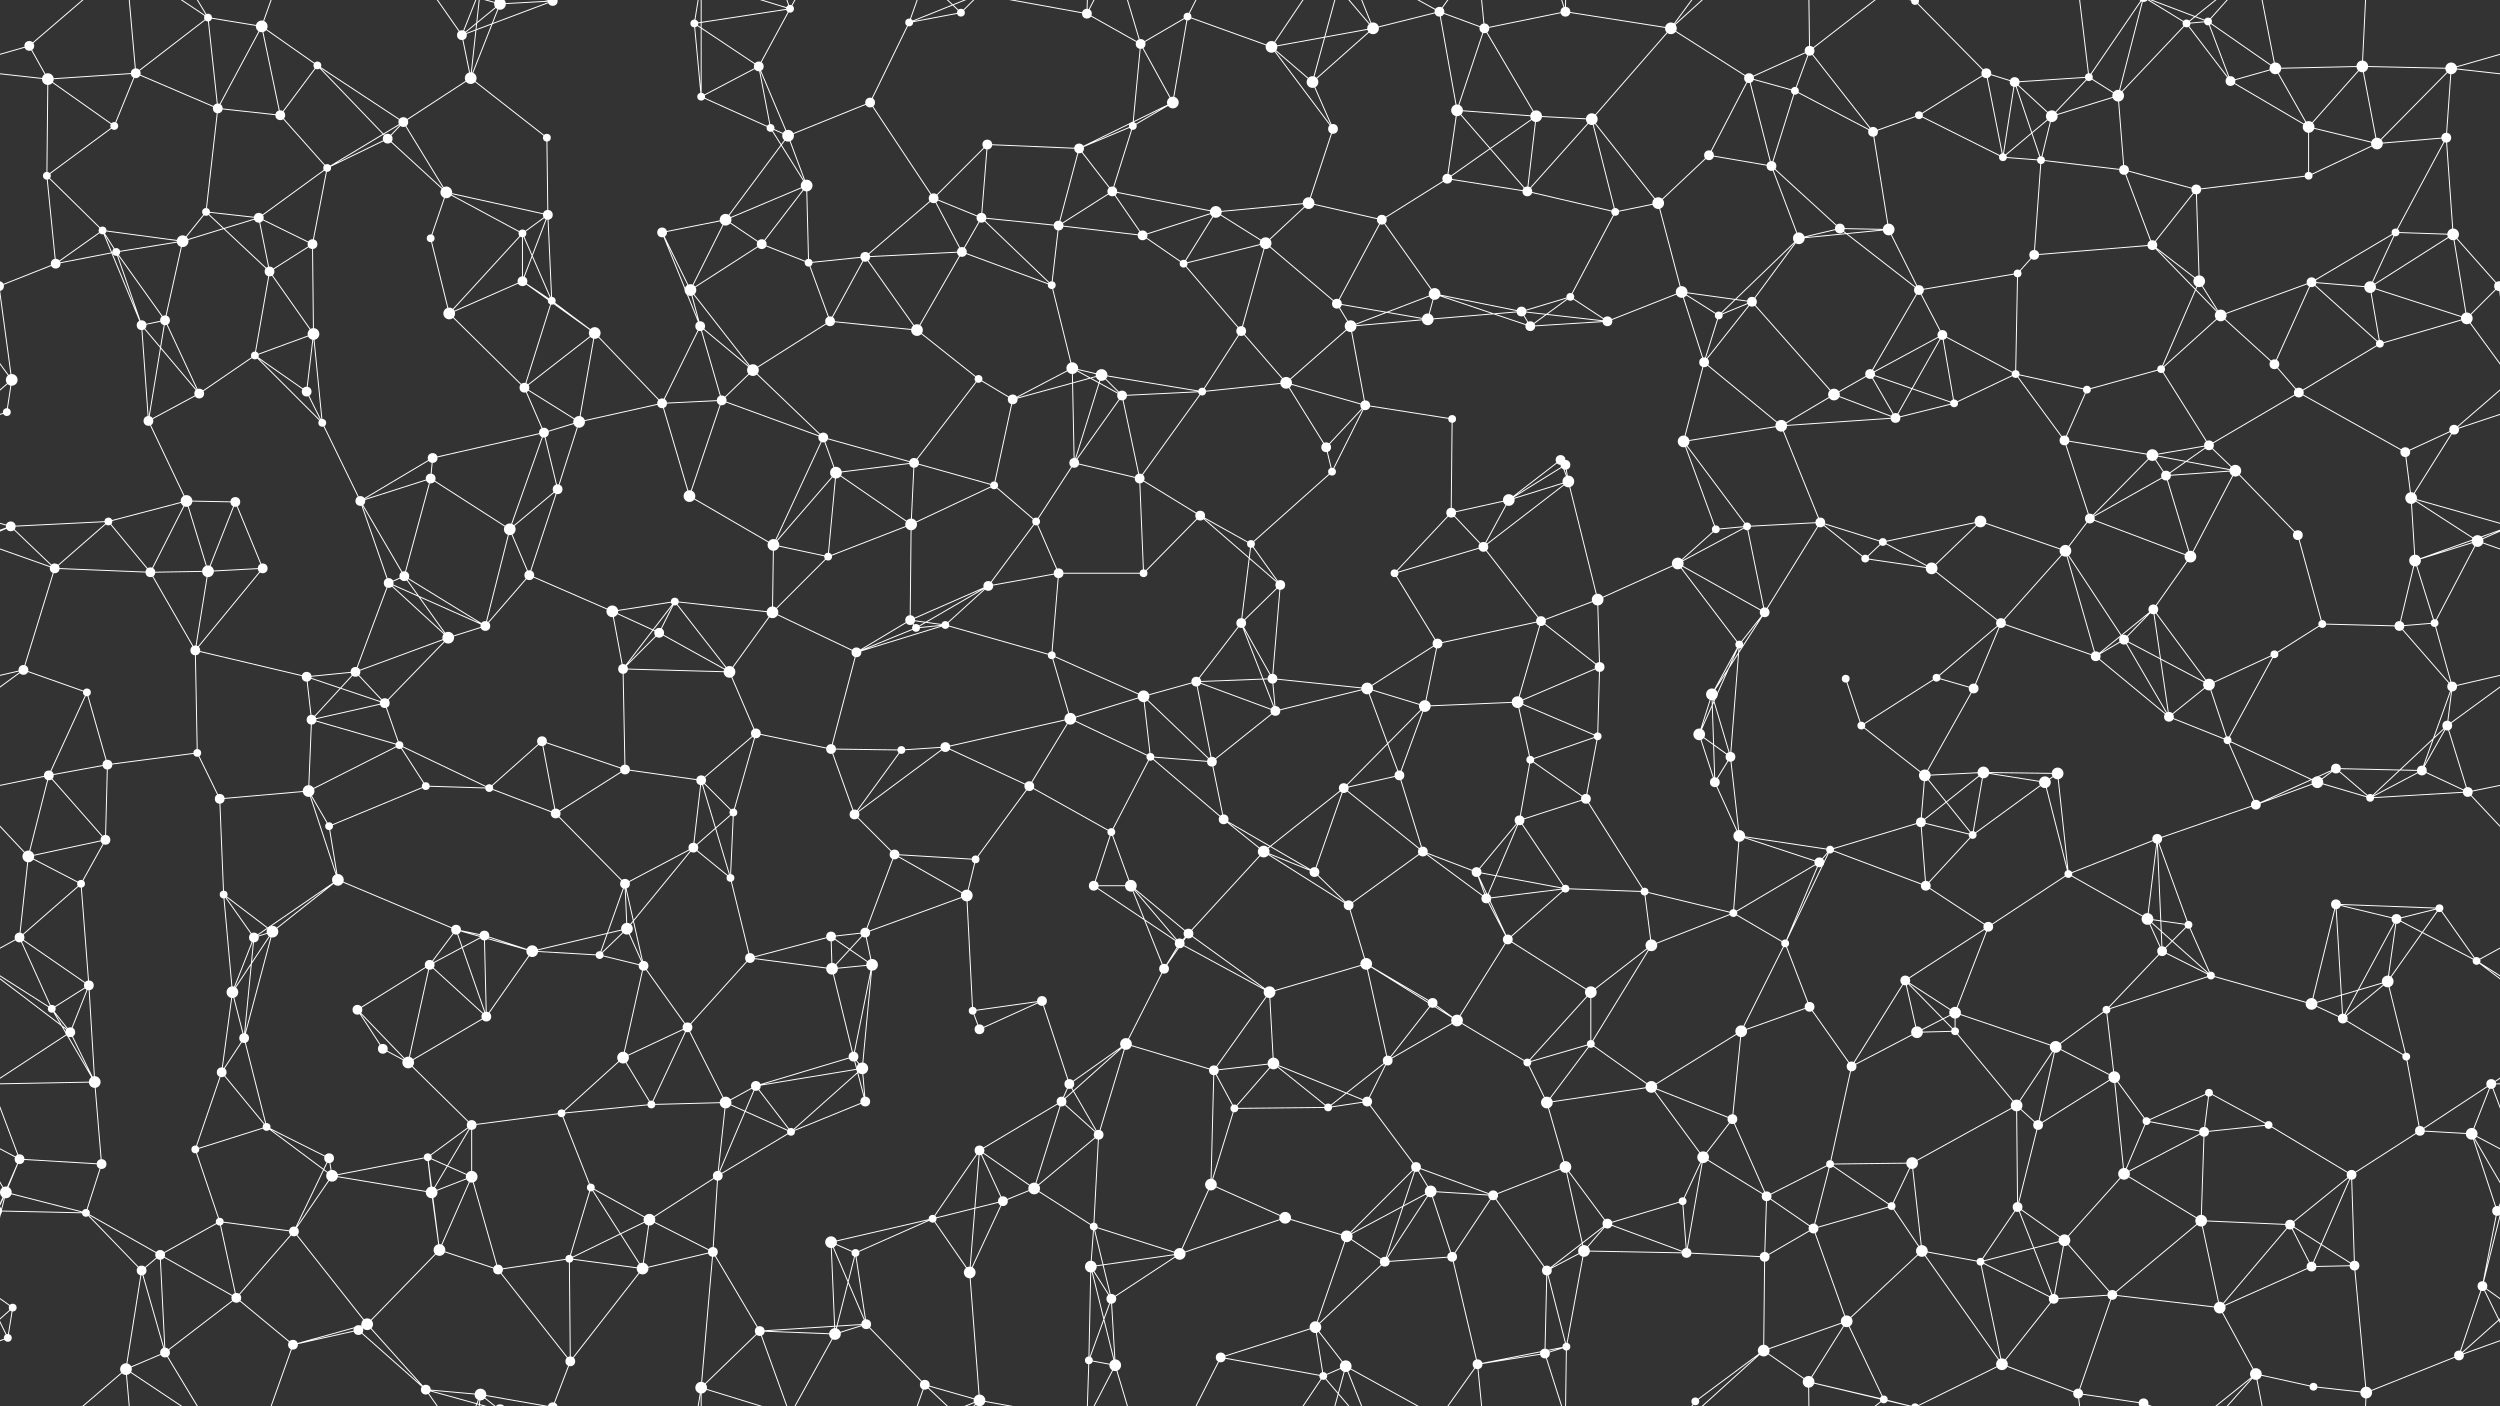 <svg xmlns="http://www.w3.org/2000/svg" width="2560" height="1440" fill="#fff"><rect width="100%" height="100%" fill="#333333" stroke="none"/><circle cx="30" cy="47" r="5"/><circle cx="139" cy="75" r="5"/><circle cx="213" cy="18" r="4"/><circle cx="268" cy="27" r="6"/><circle cx="325" cy="67" r="4"/><circle cx="473" cy="36" r="5"/><circle cx="512" cy="4" r="6"/><circle cx="512" cy="1444" r="6"/><circle cx="566" cy="1" r="5"/><circle cx="566" cy="1441" r="5"/><circle cx="711" cy="24" r="4"/><circle cx="777" cy="68" r="5"/><circle cx="809" cy="9" r="4"/><circle cx="931" cy="23" r="4"/><circle cx="984" cy="13" r="4"/><circle cx="1113" cy="14" r="5"/><circle cx="1168" cy="45" r="5"/><circle cx="1216" cy="17" r="4"/><circle cx="1302" cy="48" r="6"/><circle cx="1406" cy="29" r="6"/><circle cx="1474" cy="12" r="5"/><circle cx="1520" cy="29" r="5"/><circle cx="1603" cy="12" r="5"/><circle cx="1711" cy="29" r="6"/><circle cx="1791" cy="80" r="5"/><circle cx="1853" cy="52" r="5"/><circle cx="1961" cy="1" r="4"/><circle cx="1961" cy="1441" r="4"/><circle cx="2034" cy="75" r="5"/><circle cx="2139" cy="79" r="4"/><circle cx="2239" cy="24" r="4"/><circle cx="2261" cy="22" r="4"/><circle cx="2330" cy="70" r="6"/><circle cx="2419" cy="68" r="6"/><circle cx="2510" cy="70" r="6"/><circle cx="49" cy="81" r="6"/><circle cx="117" cy="129" r="4"/><circle cx="223" cy="111" r="5"/><circle cx="287" cy="118" r="5"/><circle cx="397" cy="142" r="5"/><circle cx="413" cy="125" r="5"/><circle cx="482" cy="80" r="6"/><circle cx="560" cy="141" r="4"/><circle cx="718" cy="99" r="4"/><circle cx="789" cy="131" r="4"/><circle cx="807" cy="139" r="6"/><circle cx="891" cy="105" r="5"/><circle cx="1011" cy="148" r="5"/><circle cx="1105" cy="152" r="5"/><circle cx="1160" cy="129" r="4"/><circle cx="1201" cy="105" r="6"/><circle cx="1344" cy="84" r="6"/><circle cx="1365" cy="132" r="5"/><circle cx="1492" cy="113" r="6"/><circle cx="1573" cy="119" r="6"/><circle cx="1630" cy="122" r="6"/><circle cx="1750" cy="159" r="5"/><circle cx="1838" cy="93" r="4"/><circle cx="1918" cy="135" r="5"/><circle cx="1965" cy="118" r="4"/><circle cx="2063" cy="84" r="5"/><circle cx="2101" cy="119" r="6"/><circle cx="2169" cy="98" r="6"/><circle cx="2284" cy="83" r="5"/><circle cx="2364" cy="130" r="6"/><circle cx="2434" cy="147" r="6"/><circle cx="2505" cy="141" r="5"/><circle cx="48" cy="180" r="4"/><circle cx="105" cy="236" r="4"/><circle cx="211" cy="217" r="4"/><circle cx="265" cy="223" r="5"/><circle cx="335" cy="172" r="4"/><circle cx="457" cy="197" r="6"/><circle cx="535" cy="239" r="4"/><circle cx="561" cy="220" r="5"/><circle cx="678" cy="238" r="5"/><circle cx="743" cy="225" r="6"/><circle cx="826" cy="190" r="6"/><circle cx="956" cy="203" r="5"/><circle cx="1005" cy="223" r="5"/><circle cx="1084" cy="231" r="5"/><circle cx="1139" cy="196" r="5"/><circle cx="1245" cy="217" r="6"/><circle cx="1340" cy="208" r="6"/><circle cx="1415" cy="225" r="5"/><circle cx="1482" cy="183" r="5"/><circle cx="1564" cy="196" r="5"/><circle cx="1654" cy="217" r="4"/><circle cx="1698" cy="208" r="6"/><circle cx="1814" cy="170" r="5"/><circle cx="1884" cy="234" r="5"/><circle cx="1934" cy="235" r="6"/><circle cx="2051" cy="161" r="4"/><circle cx="2090" cy="164" r="4"/><circle cx="2175" cy="174" r="5"/><circle cx="2249" cy="194" r="5"/><circle cx="2364" cy="180" r="4"/><circle cx="2453" cy="238" r="4"/><circle cx="2512" cy="240" r="6"/><circle cx="57" cy="270" r="5"/><circle cx="119" cy="258" r="4"/><circle cx="187" cy="247" r="6"/><circle cx="276" cy="278" r="5"/><circle cx="320" cy="250" r="5"/><circle cx="441" cy="244" r="4"/><circle cx="535" cy="288" r="5"/><circle cx="565" cy="308" r="4"/><circle cx="707" cy="297" r="6"/><circle cx="780" cy="250" r="5"/><circle cx="828" cy="269" r="4"/><circle cx="886" cy="263" r="5"/><circle cx="985" cy="258" r="5"/><circle cx="1077" cy="292" r="4"/><circle cx="1170" cy="241" r="5"/><circle cx="1212" cy="270" r="4"/><circle cx="1296" cy="249" r="6"/><circle cx="1369" cy="311" r="5"/><circle cx="1469" cy="301" r="6"/><circle cx="1558" cy="319" r="5"/><circle cx="1608" cy="304" r="4"/><circle cx="1722" cy="299" r="6"/><circle cx="1794" cy="309" r="5"/><circle cx="1842" cy="244" r="6"/><circle cx="1965" cy="297" r="5"/><circle cx="2066" cy="280" r="4"/><circle cx="2083" cy="261" r="5"/><circle cx="2204" cy="251" r="5"/><circle cx="2252" cy="288" r="6"/><circle cx="2367" cy="289" r="5"/><circle cx="2427" cy="294" r="6"/><circle cx="2559" cy="293" r="5"/><circle cx="-1" cy="293" r="5"/><circle cx="12" cy="389" r="6"/><circle cx="145" cy="333" r="5"/><circle cx="169" cy="328" r="5"/><circle cx="261" cy="364" r="4"/><circle cx="321" cy="342" r="6"/><circle cx="460" cy="321" r="6"/><circle cx="537" cy="397" r="5"/><circle cx="609" cy="341" r="6"/><circle cx="717" cy="334" r="5"/><circle cx="771" cy="379" r="6"/><circle cx="850" cy="329" r="5"/><circle cx="939" cy="338" r="6"/><circle cx="1002" cy="388" r="4"/><circle cx="1098" cy="377" r="6"/><circle cx="1128" cy="384" r="6"/><circle cx="1271" cy="339" r="5"/><circle cx="1317" cy="392" r="6"/><circle cx="1383" cy="334" r="6"/><circle cx="1462" cy="327" r="6"/><circle cx="1567" cy="334" r="5"/><circle cx="1646" cy="329" r="5"/><circle cx="1745" cy="371" r="5"/><circle cx="1760" cy="323" r="4"/><circle cx="1915" cy="383" r="5"/><circle cx="1989" cy="343" r="5"/><circle cx="2064" cy="383" r="4"/><circle cx="2137" cy="399" r="4"/><circle cx="2213" cy="378" r="4"/><circle cx="2274" cy="323" r="6"/><circle cx="2329" cy="373" r="5"/><circle cx="2437" cy="352" r="4"/><circle cx="2526" cy="326" r="6"/><circle cx="7" cy="422" r="4"/><circle cx="152" cy="431" r="5"/><circle cx="204" cy="403" r="5"/><circle cx="314" cy="401" r="5"/><circle cx="330" cy="433" r="4"/><circle cx="443" cy="469" r="5"/><circle cx="557" cy="443" r="5"/><circle cx="593" cy="432" r="6"/><circle cx="678" cy="413" r="5"/><circle cx="739" cy="410" r="5"/><circle cx="843" cy="448" r="5"/><circle cx="936" cy="474" r="5"/><circle cx="1037" cy="409" r="5"/><circle cx="1100" cy="474" r="5"/><circle cx="1149" cy="405" r="5"/><circle cx="1231" cy="401" r="4"/><circle cx="1358" cy="458" r="5"/><circle cx="1398" cy="415" r="5"/><circle cx="1487" cy="429" r="4"/><circle cx="1598" cy="471" r="5"/><circle cx="1603" cy="476" r="5"/><circle cx="1724" cy="452" r="6"/><circle cx="1824" cy="436" r="6"/><circle cx="1878" cy="404" r="6"/><circle cx="1941" cy="428" r="5"/><circle cx="2001" cy="413" r="4"/><circle cx="2114" cy="451" r="5"/><circle cx="2204" cy="466" r="6"/><circle cx="2262" cy="456" r="5"/><circle cx="2354" cy="402" r="5"/><circle cx="2463" cy="463" r="5"/><circle cx="2513" cy="440" r="5"/><circle cx="11" cy="539" r="5"/><circle cx="111" cy="534" r="4"/><circle cx="191" cy="513" r="6"/><circle cx="241" cy="514" r="5"/><circle cx="369" cy="513" r="5"/><circle cx="441" cy="490" r="5"/><circle cx="522" cy="542" r="6"/><circle cx="571" cy="501" r="5"/><circle cx="706" cy="508" r="6"/><circle cx="792" cy="558" r="6"/><circle cx="856" cy="484" r="6"/><circle cx="933" cy="537" r="6"/><circle cx="1018" cy="497" r="4"/><circle cx="1061" cy="534" r="4"/><circle cx="1167" cy="490" r="5"/><circle cx="1229" cy="528" r="5"/><circle cx="1281" cy="557" r="4"/><circle cx="1364" cy="483" r="4"/><circle cx="1486" cy="525" r="5"/><circle cx="1545" cy="512" r="6"/><circle cx="1606" cy="493" r="6"/><circle cx="1757" cy="542" r="4"/><circle cx="1789" cy="539" r="4"/><circle cx="1864" cy="535" r="5"/><circle cx="1928" cy="555" r="4"/><circle cx="2028" cy="534" r="6"/><circle cx="2140" cy="531" r="5"/><circle cx="2218" cy="487" r="5"/><circle cx="2289" cy="482" r="6"/><circle cx="2353" cy="548" r="5"/><circle cx="2469" cy="510" r="6"/><circle cx="2537" cy="554" r="6"/><circle cx="56" cy="582" r="5"/><circle cx="154" cy="586" r="5"/><circle cx="213" cy="585" r="6"/><circle cx="269" cy="582" r="5"/><circle cx="398" cy="597" r="5"/><circle cx="414" cy="590" r="5"/><circle cx="542" cy="589" r="5"/><circle cx="627" cy="626" r="6"/><circle cx="691" cy="616" r="4"/><circle cx="791" cy="627" r="6"/><circle cx="848" cy="570" r="4"/><circle cx="932" cy="635" r="5"/><circle cx="1012" cy="600" r="5"/><circle cx="1084" cy="587" r="5"/><circle cx="1171" cy="587" r="4"/><circle cx="1271" cy="638" r="5"/><circle cx="1311" cy="599" r="5"/><circle cx="1428" cy="587" r="4"/><circle cx="1519" cy="560" r="5"/><circle cx="1578" cy="636" r="5"/><circle cx="1636" cy="614" r="6"/><circle cx="1718" cy="577" r="6"/><circle cx="1807" cy="627" r="5"/><circle cx="1910" cy="572" r="4"/><circle cx="1978" cy="582" r="6"/><circle cx="2049" cy="638" r="5"/><circle cx="2115" cy="564" r="6"/><circle cx="2205" cy="624" r="5"/><circle cx="2243" cy="570" r="6"/><circle cx="2378" cy="639" r="4"/><circle cx="2473" cy="574" r="6"/><circle cx="2493" cy="638" r="4"/><circle cx="24" cy="686" r="5"/><circle cx="89" cy="709" r="4"/><circle cx="200" cy="666" r="5"/><circle cx="314" cy="693" r="5"/><circle cx="364" cy="688" r="5"/><circle cx="459" cy="653" r="6"/><circle cx="497" cy="641" r="5"/><circle cx="638" cy="685" r="5"/><circle cx="675" cy="648" r="5"/><circle cx="747" cy="688" r="6"/><circle cx="877" cy="668" r="5"/><circle cx="938" cy="643" r="4"/><circle cx="968" cy="640" r="4"/><circle cx="1077" cy="671" r="4"/><circle cx="1171" cy="713" r="6"/><circle cx="1225" cy="698" r="5"/><circle cx="1303" cy="695" r="5"/><circle cx="1400" cy="705" r="6"/><circle cx="1472" cy="659" r="5"/><circle cx="1554" cy="719" r="6"/><circle cx="1638" cy="683" r="5"/><circle cx="1753" cy="711" r="6"/><circle cx="1781" cy="660" r="4"/><circle cx="1890" cy="695" r="4"/><circle cx="1983" cy="694" r="4"/><circle cx="2021" cy="705" r="5"/><circle cx="2146" cy="672" r="5"/><circle cx="2175" cy="655" r="5"/><circle cx="2262" cy="701" r="6"/><circle cx="2329" cy="670" r="4"/><circle cx="2457" cy="641" r="5"/><circle cx="2511" cy="703" r="5"/><circle cx="50" cy="794" r="5"/><circle cx="110" cy="783" r="5"/><circle cx="202" cy="771" r="4"/><circle cx="319" cy="737" r="5"/><circle cx="394" cy="720" r="5"/><circle cx="409" cy="763" r="4"/><circle cx="555" cy="759" r="5"/><circle cx="640" cy="788" r="5"/><circle cx="718" cy="799" r="5"/><circle cx="774" cy="751" r="5"/><circle cx="851" cy="767" r="5"/><circle cx="923" cy="768" r="4"/><circle cx="968" cy="765" r="5"/><circle cx="1096" cy="736" r="6"/><circle cx="1178" cy="775" r="4"/><circle cx="1241" cy="780" r="5"/><circle cx="1306" cy="728" r="5"/><circle cx="1433" cy="794" r="5"/><circle cx="1459" cy="723" r="6"/><circle cx="1567" cy="778" r="4"/><circle cx="1636" cy="754" r="4"/><circle cx="1740" cy="752" r="6"/><circle cx="1772" cy="775" r="5"/><circle cx="1906" cy="743" r="4"/><circle cx="1971" cy="794" r="6"/><circle cx="2031" cy="791" r="6"/><circle cx="2107" cy="792" r="6"/><circle cx="2221" cy="734" r="5"/><circle cx="2281" cy="758" r="4"/><circle cx="2392" cy="787" r="5"/><circle cx="2480" cy="789" r="5"/><circle cx="2506" cy="743" r="5"/><circle cx="29" cy="877" r="6"/><circle cx="108" cy="860" r="5"/><circle cx="225" cy="818" r="5"/><circle cx="316" cy="810" r="6"/><circle cx="337" cy="846" r="4"/><circle cx="436" cy="805" r="4"/><circle cx="501" cy="807" r="4"/><circle cx="569" cy="833" r="5"/><circle cx="710" cy="868" r="5"/><circle cx="751" cy="832" r="4"/><circle cx="875" cy="834" r="5"/><circle cx="916" cy="875" r="5"/><circle cx="999" cy="880" r="4"/><circle cx="1054" cy="805" r="5"/><circle cx="1138" cy="852" r="4"/><circle cx="1253" cy="839" r="5"/><circle cx="1294" cy="872" r="6"/><circle cx="1376" cy="807" r="5"/><circle cx="1457" cy="872" r="5"/><circle cx="1556" cy="840" r="5"/><circle cx="1624" cy="818" r="5"/><circle cx="1756" cy="801" r="5"/><circle cx="1781" cy="856" r="6"/><circle cx="1874" cy="870" r="4"/><circle cx="1967" cy="842" r="5"/><circle cx="2020" cy="855" r="4"/><circle cx="2094" cy="801" r="6"/><circle cx="2209" cy="859" r="5"/><circle cx="2310" cy="824" r="5"/><circle cx="2373" cy="801" r="6"/><circle cx="2427" cy="817" r="4"/><circle cx="2527" cy="811" r="5"/><circle cx="20" cy="960" r="5"/><circle cx="83" cy="905" r="4"/><circle cx="229" cy="916" r="4"/><circle cx="279" cy="954" r="6"/><circle cx="346" cy="901" r="6"/><circle cx="467" cy="952" r="5"/><circle cx="496" cy="958" r="5"/><circle cx="640" cy="905" r="5"/><circle cx="642" cy="951" r="6"/><circle cx="748" cy="899" r="4"/><circle cx="851" cy="959" r="5"/><circle cx="886" cy="955" r="5"/><circle cx="990" cy="917" r="6"/><circle cx="1120" cy="907" r="5"/><circle cx="1158" cy="907" r="6"/><circle cx="1217" cy="956" r="5"/><circle cx="1346" cy="893" r="5"/><circle cx="1381" cy="927" r="5"/><circle cx="1512" cy="893" r="5"/><circle cx="1522" cy="920" r="5"/><circle cx="1603" cy="910" r="4"/><circle cx="1684" cy="913" r="4"/><circle cx="1775" cy="935" r="4"/><circle cx="1863" cy="883" r="5"/><circle cx="1972" cy="907" r="5"/><circle cx="2036" cy="949" r="5"/><circle cx="2118" cy="895" r="4"/><circle cx="2199" cy="941" r="6"/><circle cx="2241" cy="947" r="4"/><circle cx="2392" cy="926" r="5"/><circle cx="2454" cy="941" r="5"/><circle cx="2498" cy="930" r="4"/><circle cx="53" cy="1033" r="4"/><circle cx="91" cy="1009" r="5"/><circle cx="238" cy="1016" r="6"/><circle cx="260" cy="960" r="5"/><circle cx="366" cy="1034" r="5"/><circle cx="440" cy="988" r="5"/><circle cx="545" cy="974" r="6"/><circle cx="614" cy="978" r="4"/><circle cx="659" cy="989" r="5"/><circle cx="768" cy="981" r="5"/><circle cx="852" cy="992" r="6"/><circle cx="893" cy="988" r="6"/><circle cx="996" cy="1035" r="4"/><circle cx="1067" cy="1025" r="5"/><circle cx="1192" cy="992" r="5"/><circle cx="1208" cy="966" r="5"/><circle cx="1300" cy="1016" r="6"/><circle cx="1399" cy="987" r="6"/><circle cx="1467" cy="1027" r="5"/><circle cx="1544" cy="962" r="5"/><circle cx="1629" cy="1016" r="6"/><circle cx="1691" cy="968" r="6"/><circle cx="1828" cy="966" r="4"/><circle cx="1853" cy="1031" r="5"/><circle cx="1951" cy="1004" r="5"/><circle cx="2002" cy="1037" r="6"/><circle cx="2157" cy="1034" r="4"/><circle cx="2214" cy="974" r="5"/><circle cx="2264" cy="999" r="4"/><circle cx="2367" cy="1028" r="6"/><circle cx="2445" cy="1005" r="6"/><circle cx="2536" cy="984" r="4"/><circle cx="72" cy="1057" r="5"/><circle cx="97" cy="1108" r="6"/><circle cx="227" cy="1098" r="5"/><circle cx="250" cy="1063" r="5"/><circle cx="392" cy="1074" r="5"/><circle cx="418" cy="1088" r="6"/><circle cx="498" cy="1041" r="5"/><circle cx="638" cy="1083" r="6"/><circle cx="704" cy="1052" r="5"/><circle cx="774" cy="1112" r="5"/><circle cx="874" cy="1082" r="5"/><circle cx="883" cy="1094" r="6"/><circle cx="1003" cy="1054" r="5"/><circle cx="1095" cy="1110" r="5"/><circle cx="1153" cy="1069" r="6"/><circle cx="1243" cy="1096" r="5"/><circle cx="1304" cy="1089" r="6"/><circle cx="1421" cy="1086" r="5"/><circle cx="1492" cy="1045" r="6"/><circle cx="1564" cy="1088" r="4"/><circle cx="1629" cy="1069" r="4"/><circle cx="1691" cy="1113" r="6"/><circle cx="1783" cy="1056" r="6"/><circle cx="1896" cy="1092" r="5"/><circle cx="1963" cy="1057" r="6"/><circle cx="2002" cy="1056" r="4"/><circle cx="2105" cy="1072" r="6"/><circle cx="2165" cy="1103" r="6"/><circle cx="2262" cy="1119" r="4"/><circle cx="2399" cy="1043" r="5"/><circle cx="2464" cy="1082" r="4"/><circle cx="2551" cy="1110" r="5"/><circle cx="20" cy="1187" r="5"/><circle cx="104" cy="1192" r="5"/><circle cx="200" cy="1177" r="4"/><circle cx="273" cy="1154" r="4"/><circle cx="337" cy="1186" r="5"/><circle cx="438" cy="1185" r="4"/><circle cx="483" cy="1152" r="5"/><circle cx="575" cy="1140" r="4"/><circle cx="667" cy="1131" r="4"/><circle cx="743" cy="1129" r="6"/><circle cx="810" cy="1159" r="4"/><circle cx="886" cy="1128" r="5"/><circle cx="1003" cy="1178" r="5"/><circle cx="1087" cy="1128" r="5"/><circle cx="1125" cy="1162" r="5"/><circle cx="1264" cy="1135" r="4"/><circle cx="1360" cy="1134" r="4"/><circle cx="1400" cy="1128" r="5"/><circle cx="1450" cy="1195" r="5"/><circle cx="1584" cy="1129" r="6"/><circle cx="1603" cy="1195" r="6"/><circle cx="1744" cy="1185" r="6"/><circle cx="1774" cy="1146" r="5"/><circle cx="1874" cy="1192" r="4"/><circle cx="1958" cy="1191" r="6"/><circle cx="2065" cy="1132" r="6"/><circle cx="2087" cy="1152" r="5"/><circle cx="2198" cy="1148" r="4"/><circle cx="2257" cy="1159" r="5"/><circle cx="2323" cy="1152" r="4"/><circle cx="2478" cy="1158" r="5"/><circle cx="2531" cy="1161" r="6"/><circle cx="6" cy="1221" r="6"/><circle cx="2566" cy="1221" r="6"/><circle cx="88" cy="1242" r="4"/><circle cx="225" cy="1251" r="4"/><circle cx="301" cy="1261" r="5"/><circle cx="340" cy="1204" r="6"/><circle cx="442" cy="1221" r="6"/><circle cx="483" cy="1205" r="6"/><circle cx="605" cy="1216" r="4"/><circle cx="665" cy="1249" r="6"/><circle cx="735" cy="1204" r="5"/><circle cx="851" cy="1272" r="6"/><circle cx="955" cy="1248" r="4"/><circle cx="1027" cy="1230" r="5"/><circle cx="1059" cy="1217" r="6"/><circle cx="1120" cy="1256" r="4"/><circle cx="1240" cy="1213" r="6"/><circle cx="1316" cy="1247" r="6"/><circle cx="1379" cy="1266" r="6"/><circle cx="1465" cy="1220" r="6"/><circle cx="1529" cy="1224" r="5"/><circle cx="1646" cy="1253" r="5"/><circle cx="1723" cy="1230" r="4"/><circle cx="1809" cy="1225" r="5"/><circle cx="1857" cy="1258" r="5"/><circle cx="1937" cy="1235" r="4"/><circle cx="2066" cy="1236" r="5"/><circle cx="2114" cy="1270" r="6"/><circle cx="2175" cy="1202" r="6"/><circle cx="2254" cy="1250" r="6"/><circle cx="2345" cy="1254" r="5"/><circle cx="2408" cy="1203" r="5"/><circle cx="2557" cy="1240" r="5"/><circle cx="-3" cy="1240" r="5"/><circle cx="13" cy="1339" r="4"/><circle cx="145" cy="1301" r="5"/><circle cx="164" cy="1285" r="5"/><circle cx="242" cy="1329" r="5"/><circle cx="376" cy="1356" r="6"/><circle cx="450" cy="1280" r="6"/><circle cx="510" cy="1300" r="5"/><circle cx="583" cy="1289" r="4"/><circle cx="658" cy="1299" r="6"/><circle cx="730" cy="1282" r="5"/><circle cx="876" cy="1283" r="4"/><circle cx="887" cy="1356" r="5"/><circle cx="993" cy="1303" r="6"/><circle cx="1117" cy="1297" r="6"/><circle cx="1138" cy="1330" r="5"/><circle cx="1208" cy="1284" r="6"/><circle cx="1347" cy="1359" r="6"/><circle cx="1418" cy="1292" r="5"/><circle cx="1487" cy="1287" r="5"/><circle cx="1584" cy="1301" r="5"/><circle cx="1622" cy="1281" r="6"/><circle cx="1727" cy="1283" r="5"/><circle cx="1807" cy="1287" r="5"/><circle cx="1891" cy="1353" r="6"/><circle cx="1968" cy="1281" r="6"/><circle cx="2028" cy="1292" r="4"/><circle cx="2103" cy="1330" r="5"/><circle cx="2163" cy="1326" r="5"/><circle cx="2273" cy="1339" r="6"/><circle cx="2367" cy="1297" r="5"/><circle cx="2411" cy="1296" r="5"/><circle cx="2542" cy="1317" r="5"/><circle cx="8" cy="1370" r="4"/><circle cx="129" cy="1402" r="6"/><circle cx="169" cy="1385" r="5"/><circle cx="300" cy="1377" r="5"/><circle cx="367" cy="1362" r="5"/><circle cx="436" cy="1423" r="5"/><circle cx="492" cy="1428" r="6"/><circle cx="584" cy="1394" r="5"/><circle cx="718" cy="1421" r="6"/><circle cx="778" cy="1363" r="5"/><circle cx="855" cy="1366" r="6"/><circle cx="947" cy="1418" r="5"/><circle cx="1003" cy="1434" r="6"/><circle cx="1003" cy="-6" r="6"/><circle cx="1115" cy="1393" r="4"/><circle cx="1142" cy="1398" r="6"/><circle cx="1250" cy="1390" r="5"/><circle cx="1355" cy="1409" r="4"/><circle cx="1378" cy="1399" r="6"/><circle cx="1513" cy="1397" r="5"/><circle cx="1582" cy="1386" r="5"/><circle cx="1604" cy="1379" r="4"/><circle cx="1736" cy="1435" r="4"/><circle cx="1806" cy="1383" r="6"/><circle cx="1852" cy="1415" r="6"/><circle cx="1929" cy="1433" r="4"/><circle cx="2050" cy="1397" r="6"/><circle cx="2128" cy="1427" r="5"/><circle cx="2195" cy="1437" r="5"/><circle cx="2195" cy="-3" r="5"/><circle cx="2310" cy="1407" r="6"/><circle cx="2369" cy="1420" r="4"/><circle cx="2423" cy="1426" r="6"/><circle cx="2518" cy="1388" r="5"/><path stroke="#fff" d="M30 47L-50 70M30 47L49 81M30 47L129 -38M2590 47L2510 70M30 1487L129 1402M139 75L213 18M139 75L49 81M139 75L117 129M139 75L223 111M139 75L129 -38M139 1515L129 1402M213 18L268 27M213 18L223 111M213 18L129 -38M213 18L169 -55M213 1458L129 1402M213 1458L169 1385M268 27L325 67M268 27L223 111M268 27L287 118M268 27L300 -63M268 1467L300 1377M325 67L287 118M325 67L397 142M325 67L413 125M473 36L512 4M473 36L566 1M473 36L482 80M473 36L436 -17M473 36L492 -12M473 1476L436 1423M473 1476L492 1428M512 4L566 1M512 4L482 80M512 4L436 -17M512 4L492 -12M512 1444L436 1423M512 1444L492 1428M566 1L492 -12M566 1L584 -46M566 1441L492 1428M566 1441L584 1394M711 24L777 68M711 24L809 9M711 24L718 99M711 24L718 -19M711 1464L718 1421M777 68L809 9M777 68L718 99M777 68L789 131M777 68L807 139M809 9L718 -19M809 9L778 -77M809 9L855 -74M809 1449L718 1421M809 1449L778 1363M809 1449L855 1366M931 23L984 13M931 23L891 105M931 23L947 -22M931 23L1003 -6M931 1463L947 1418M931 1463L1003 1434M984 13L947 -22M984 13L1003 -6M984 1453L947 1418M984 1453L1003 1434M1113 14L1168 45M1113 14L1003 -6M1113 14L1115 -47M1113 14L1142 -42M1113 1454L1003 1434M1113 1454L1115 1393M1113 1454L1142 1398M1168 45L1216 17M1168 45L1160 129M1168 45L1201 105M1168 45L1142 -42M1168 1485L1142 1398M1216 17L1302 48M1216 17L1201 105M1216 17L1250 -50M1216 1457L1250 1390M1302 48L1406 29M1302 48L1344 84M1302 48L1365 132M1302 48L1355 -31M1302 1488L1355 1409M1406 29L1474 12M1406 29L1344 84M1406 29L1355 -31M1406 29L1378 -41M1406 1469L1355 1409M1406 1469L1378 1399M1474 12L1520 29M1474 12L1492 113M1474 12L1378 -41M1474 12L1513 -43M1474 1452L1378 1399M1474 1452L1513 1397M1520 29L1603 12M1520 29L1492 113M1520 29L1573 119M1520 29L1513 -43M1520 1469L1513 1397M1603 12L1711 29M1603 12L1582 -54M1603 12L1604 -61M1603 1452L1582 1386M1603 1452L1604 1379M1711 29L1791 80M1711 29L1630 122M1711 29L1736 -5M1711 29L1806 -57M1711 1469L1736 1435M1711 1469L1806 1383M1791 80L1853 52M1791 80L1750 159M1791 80L1838 93M1791 80L1814 170M1853 52L1838 93M1853 52L1918 135M1853 52L1852 -25M1853 52L1929 -7M1853 1492L1852 1415M1853 1492L1929 1433M1961 1L2034 75M1961 1L1852 -25M1961 1L1929 -7M1961 1L2050 -43M1961 1441L1852 1415M1961 1441L1929 1433M1961 1441L2050 1397M2034 75L1965 118M2034 75L2063 84M2034 75L2051 161M2139 79L2063 84M2139 79L2101 119M2139 79L2169 98M2139 79L2128 -13M2139 79L2195 -3M2139 1519L2128 1427M2139 1519L2195 1437M2239 24L2261 22M2239 24L2169 98M2239 24L2284 83M2239 24L2195 -3M2239 24L2310 -33M2239 1464L2195 1437M2239 1464L2310 1407M2261 22L2330 70M2261 22L2284 83M2261 22L2195 -3M2261 22L2310 -33M2261 1462L2195 1437M2261 1462L2310 1407M2330 70L2419 68M2330 70L2284 83M2330 70L2364 130M2330 70L2310 -33M2330 1510L2310 1407M2419 68L2510 70M2419 68L2364 130M2419 68L2434 147M2419 68L2423 -14M2419 1508L2423 1426M2510 70L2609 81M2510 70L2434 147M2510 70L2505 141M-50 70L49 81M49 81L117 129M49 81L48 180M117 129L48 180M223 111L287 118M223 111L211 217M287 118L335 172M397 142L413 125M397 142L335 172M397 142L457 197M413 125L482 80M413 125L335 172M413 125L457 197M482 80L560 141M482 80L492 -12M482 1520L492 1428M560 141L561 220M718 99L789 131M718 99L718 -19M718 1539L718 1421M789 131L807 139M789 131L826 190M807 139L891 105M807 139L743 225M807 139L826 190M891 105L956 203M1011 148L1105 152M1011 148L956 203M1011 148L1005 223M1105 152L1160 129M1105 152L1201 105M1105 152L1084 231M1105 152L1139 196M1160 129L1201 105M1160 129L1139 196M1344 84L1365 132M1344 84L1378 -41M1344 1524L1378 1399M1365 132L1340 208M1492 113L1573 119M1492 113L1482 183M1492 113L1564 196M1573 119L1630 122M1573 119L1482 183M1573 119L1564 196M1630 122L1564 196M1630 122L1654 217M1630 122L1698 208M1750 159L1698 208M1750 159L1814 170M1838 93L1918 135M1838 93L1814 170M1918 135L1965 118M1918 135L1934 235M1965 118L2051 161M2063 84L2101 119M2063 84L2051 161M2063 84L2090 164M2101 119L2169 98M2101 119L2051 161M2101 119L2090 164M2169 98L2175 174M2169 98L2195 -3M2169 1538L2195 1437M2284 83L2364 130M2364 130L2434 147M2364 130L2364 180M2434 147L2505 141M2434 147L2364 180M2505 141L2453 238M2505 141L2512 240M48 180L105 236M48 180L57 270M105 236L57 270M105 236L119 258M105 236L187 247M105 236L145 333M211 217L265 223M211 217L187 247M211 217L276 278M265 223L335 172M265 223L187 247M265 223L276 278M265 223L320 250M335 172L320 250M457 197L535 239M457 197L561 220M457 197L441 244M535 239L561 220M535 239L535 288M535 239L565 308M535 239L460 321M561 220L535 288M561 220L565 308M678 238L743 225M678 238L707 297M678 238L717 334M743 225L826 190M743 225L707 297M743 225L780 250M826 190L780 250M826 190L828 269M956 203L1005 223M956 203L886 263M956 203L985 258M1005 223L1084 231M1005 223L985 258M1005 223L1077 292M1084 231L1139 196M1084 231L1077 292M1084 231L1170 241M1139 196L1245 217M1139 196L1170 241M1245 217L1340 208M1245 217L1170 241M1245 217L1212 270M1245 217L1296 249M1340 208L1415 225M1340 208L1296 249M1415 225L1482 183M1415 225L1369 311M1415 225L1469 301M1482 183L1564 196M1564 196L1654 217M1654 217L1698 208M1654 217L1608 304M1698 208L1722 299M1814 170L1884 234M1814 170L1842 244M1884 234L1934 235M1884 234L1842 244M1884 234L1965 297M1934 235L1842 244M1934 235L1965 297M2051 161L2090 164M2090 164L2175 174M2090 164L2083 261M2175 174L2249 194M2175 174L2204 251M2249 194L2364 180M2249 194L2204 251M2249 194L2252 288M2453 238L2512 240M2453 238L2367 289M2453 238L2427 294M2512 240L2427 294M2512 240L2559 293M2512 240L2526 326M57 270L119 258M57 270L-1 293M2617 270L2559 293M119 258L187 247M119 258L145 333M119 258L169 328M187 247L169 328M276 278L320 250M276 278L261 364M276 278L321 342M320 250L321 342M441 244L460 321M535 288L565 308M535 288L460 321M535 288L609 341M565 308L537 397M565 308L609 341M707 297L780 250M707 297L717 334M707 297L771 379M780 250L828 269M828 269L886 263M828 269L850 329M886 263L985 258M886 263L850 329M886 263L939 338M985 258L1077 292M985 258L939 338M1077 292L1098 377M1170 241L1212 270M1212 270L1296 249M1212 270L1271 339M1296 249L1369 311M1296 249L1271 339M1369 311L1383 334M1369 311L1462 327M1469 301L1558 319M1469 301L1383 334M1469 301L1462 327M1469 301L1567 334M1558 319L1608 304M1558 319L1462 327M1558 319L1567 334M1558 319L1646 329M1608 304L1567 334M1608 304L1646 329M1722 299L1794 309M1722 299L1646 329M1722 299L1745 371M1722 299L1760 323M1794 309L1842 244M1794 309L1745 371M1794 309L1760 323M1794 309L1878 404M1842 244L1760 323M1965 297L2066 280M1965 297L1915 383M1965 297L1989 343M2066 280L2083 261M2066 280L2064 383M2083 261L2204 251M2204 251L2252 288M2204 251L2274 323M2252 288L2213 378M2252 288L2274 323M2367 289L2427 294M2367 289L2274 323M2367 289L2329 373M2367 289L2437 352M2427 294L2437 352M2427 294L2526 326M2559 293L2572 389M2559 293L2526 326M-1 293L12 389M12 389L-34 326M12 389L7 422M12 389L-47 440M2572 389L2526 326M2572 389L2513 440M145 333L169 328M145 333L152 431M145 333L204 403M169 328L152 431M169 328L204 403M261 364L321 342M261 364L204 403M261 364L314 401M261 364L330 433M321 342L314 401M321 342L330 433M460 321L537 397M537 397L609 341M537 397L557 443M537 397L593 432M609 341L593 432M609 341L678 413M717 334L771 379M717 334L678 413M717 334L739 410M771 379L850 329M771 379L739 410M771 379L843 448M850 329L939 338M939 338L1002 388M1002 388L936 474M1002 388L1037 409M1098 377L1128 384M1098 377L1037 409M1098 377L1100 474M1098 377L1149 405M1128 384L1037 409M1128 384L1100 474M1128 384L1149 405M1128 384L1231 401M1271 339L1317 392M1271 339L1231 401M1317 392L1383 334M1317 392L1231 401M1317 392L1358 458M1317 392L1398 415M1383 334L1462 327M1383 334L1398 415M1567 334L1646 329M1745 371L1760 323M1745 371L1724 452M1745 371L1824 436M1915 383L1989 343M1915 383L1878 404M1915 383L1941 428M1915 383L2001 413M1989 343L2064 383M1989 343L1941 428M1989 343L2001 413M2064 383L2137 399M2064 383L2001 413M2064 383L2114 451M2137 399L2213 378M2137 399L2114 451M2213 378L2274 323M2213 378L2262 456M2274 323L2329 373M2329 373L2354 402M2437 352L2526 326M2437 352L2354 402M7 422L-47 440M2567 422L2513 440M152 431L204 403M152 431L191 513M314 401L330 433M330 433L369 513M443 469L557 443M443 469L369 513M443 469L441 490M557 443L593 432M557 443L522 542M557 443L571 501M593 432L678 413M593 432L571 501M678 413L739 410M678 413L706 508M739 410L843 448M739 410L706 508M843 448L936 474M843 448L792 558M843 448L856 484M936 474L856 484M936 474L933 537M936 474L1018 497M1037 409L1018 497M1100 474L1149 405M1100 474L1061 534M1100 474L1167 490M1149 405L1231 401M1149 405L1167 490M1231 401L1167 490M1358 458L1398 415M1358 458L1364 483M1398 415L1487 429M1398 415L1364 483M1487 429L1486 525M1598 471L1603 476M1598 471L1545 512M1598 471L1606 493M1603 476L1545 512M1603 476L1606 493M1724 452L1824 436M1724 452L1757 542M1724 452L1789 539M1824 436L1878 404M1824 436L1941 428M1824 436L1864 535M1878 404L1941 428M1941 428L2001 413M2114 451L2204 466M2114 451L2140 531M2204 466L2262 456M2204 466L2140 531M2204 466L2218 487M2204 466L2289 482M2262 456L2354 402M2262 456L2218 487M2262 456L2289 482M2354 402L2463 463M2463 463L2513 440M2463 463L2469 510M2513 440L2469 510M11 539L111 534M11 539L-91 510M11 539L-23 554M11 539L56 582M11 539L-87 574M2571 539L2469 510M2571 539L2537 554M2571 539L2473 574M111 534L191 513M111 534L56 582M111 534L154 586M191 513L241 514M191 513L154 586M191 513L213 585M241 514L213 585M241 514L269 582M369 513L441 490M369 513L398 597M369 513L414 590M441 490L522 542M441 490L414 590M522 542L571 501M522 542L542 589M522 542L497 641M571 501L542 589M706 508L792 558M792 558L856 484M792 558L791 627M792 558L848 570M856 484L933 537M856 484L848 570M933 537L1018 497M933 537L848 570M933 537L932 635M1018 497L1061 534M1061 534L1012 600M1061 534L1084 587M1167 490L1229 528M1167 490L1171 587M1229 528L1281 557M1229 528L1171 587M1229 528L1311 599M1281 557L1364 483M1281 557L1271 638M1281 557L1311 599M1486 525L1545 512M1486 525L1428 587M1486 525L1519 560M1545 512L1606 493M1545 512L1519 560M1606 493L1519 560M1606 493L1636 614M1757 542L1789 539M1757 542L1718 577M1789 539L1864 535M1789 539L1718 577M1789 539L1807 627M1864 535L1928 555M1864 535L1807 627M1864 535L1910 572M1928 555L2028 534M1928 555L1910 572M1928 555L1978 582M2028 534L1978 582M2028 534L2115 564M2140 531L2218 487M2140 531L2115 564M2140 531L2243 570M2218 487L2289 482M2218 487L2243 570M2289 482L2353 548M2289 482L2243 570M2353 548L2378 639M2469 510L2537 554M2469 510L2473 574M2537 554L2616 582M2537 554L2473 574M2537 554L2493 638M-23 554L56 582M56 582L154 586M56 582L24 686M154 586L213 585M154 586L200 666M213 585L269 582M213 585L200 666M269 582L200 666M398 597L414 590M398 597L364 688M398 597L459 653M398 597L497 641M414 590L459 653M414 590L497 641M542 589L627 626M542 589L497 641M627 626L691 616M627 626L638 685M627 626L675 648M691 616L791 627M691 616L638 685M691 616L675 648M691 616L747 688M791 627L848 570M791 627L747 688M791 627L877 668M932 635L1012 600M932 635L877 668M932 635L938 643M932 635L968 640M1012 600L1084 587M1012 600L938 643M1012 600L968 640M1084 587L1171 587M1084 587L1077 671M1271 638L1311 599M1271 638L1225 698M1271 638L1303 695M1271 638L1306 728M1311 599L1303 695M1428 587L1519 560M1428 587L1472 659M1519 560L1578 636M1578 636L1636 614M1578 636L1472 659M1578 636L1554 719M1578 636L1638 683M1636 614L1718 577M1636 614L1638 683M1718 577L1807 627M1718 577L1781 660M1807 627L1753 711M1807 627L1781 660M1910 572L1978 582M1978 582L2049 638M2049 638L2115 564M2049 638L1983 694M2049 638L2021 705M2049 638L2146 672M2115 564L2146 672M2115 564L2175 655M2205 624L2243 570M2205 624L2146 672M2205 624L2175 655M2205 624L2262 701M2205 624L2221 734M2378 639L2329 670M2378 639L2457 641M2473 574L2493 638M2473 574L2457 641M2493 638L2457 641M2493 638L2511 703M24 686L89 709M24 686L-49 703M24 686L-54 743M2584 686L2511 703M2584 686L2506 743M89 709L50 794M89 709L110 783M200 666L314 693M200 666L202 771M314 693L364 688M314 693L319 737M314 693L394 720M364 688L459 653M364 688L319 737M364 688L394 720M459 653L497 641M459 653L394 720M638 685L675 648M638 685L747 688M638 685L640 788M675 648L747 688M747 688L774 751M877 668L938 643M877 668L968 640M877 668L851 767M938 643L968 640M968 640L1077 671M1077 671L1171 713M1077 671L1096 736M1171 713L1225 698M1171 713L1096 736M1171 713L1178 775M1171 713L1241 780M1225 698L1303 695M1225 698L1241 780M1225 698L1306 728M1303 695L1400 705M1303 695L1306 728M1400 705L1472 659M1400 705L1306 728M1400 705L1433 794M1400 705L1459 723M1472 659L1459 723M1554 719L1638 683M1554 719L1459 723M1554 719L1567 778M1554 719L1636 754M1638 683L1636 754M1753 711L1781 660M1753 711L1740 752M1753 711L1772 775M1753 711L1756 801M1781 660L1740 752M1781 660L1772 775M1890 695L1906 743M1983 694L2021 705M1983 694L1906 743M2021 705L1971 794M2146 672L2175 655M2146 672L2221 734M2175 655L2262 701M2175 655L2221 734M2262 701L2329 670M2262 701L2221 734M2262 701L2281 758M2329 670L2281 758M2457 641L2511 703M2511 703L2480 789M2511 703L2506 743M50 794L110 783M50 794L29 877M50 794L108 860M50 794L-33 811M2610 794L2527 811M110 783L202 771M110 783L108 860M202 771L225 818M319 737L394 720M319 737L409 763M319 737L316 810M394 720L409 763M409 763L316 810M409 763L436 805M409 763L501 807M555 759L640 788M555 759L501 807M555 759L569 833M640 788L718 799M640 788L569 833M718 799L774 751M718 799L710 868M718 799L751 832M718 799L748 899M774 751L851 767M774 751L751 832M851 767L923 768M851 767L875 834M923 768L968 765M923 768L875 834M968 765L1096 736M968 765L875 834M968 765L1054 805M1096 736L1178 775M1096 736L1054 805M1178 775L1241 780M1178 775L1138 852M1178 775L1253 839M1241 780L1306 728M1241 780L1253 839M1433 794L1459 723M1433 794L1376 807M1433 794L1457 872M1459 723L1376 807M1567 778L1636 754M1567 778L1556 840M1567 778L1624 818M1636 754L1624 818M1740 752L1772 775M1740 752L1756 801M1772 775L1756 801M1772 775L1781 856M1906 743L1971 794M1971 794L2031 791M1971 794L1967 842M1971 794L2020 855M2031 791L2107 792M2031 791L1967 842M2031 791L2020 855M2031 791L2094 801M2107 792L2094 801M2107 792L2118 895M2221 734L2281 758M2281 758L2310 824M2281 758L2373 801M2392 787L2480 789M2392 787L2310 824M2392 787L2373 801M2392 787L2427 817M2480 789L2506 743M2480 789L2427 817M2480 789L2527 811M2506 743L2427 817M2506 743L2527 811M29 877L108 860M29 877L-33 811M29 877L20 960M29 877L83 905M2589 877L2527 811M108 860L83 905M225 818L316 810M225 818L229 916M316 810L337 846M316 810L346 901M337 846L436 805M337 846L346 901M436 805L501 807M501 807L569 833M569 833L640 905M710 868L751 832M710 868L640 905M710 868L642 951M710 868L748 899M751 832L748 899M875 834L916 875M916 875L999 880M916 875L886 955M916 875L990 917M999 880L1054 805M999 880L990 917M1054 805L1138 852M1138 852L1120 907M1138 852L1158 907M1253 839L1294 872M1253 839L1346 893M1294 872L1376 807M1294 872L1217 956M1294 872L1346 893M1294 872L1381 927M1376 807L1457 872M1376 807L1346 893M1457 872L1381 927M1457 872L1512 893M1457 872L1522 920M1556 840L1624 818M1556 840L1512 893M1556 840L1522 920M1556 840L1603 910M1624 818L1684 913M1756 801L1781 856M1781 856L1874 870M1781 856L1775 935M1781 856L1863 883M1874 870L1967 842M1874 870L1863 883M1874 870L1972 907M1874 870L1828 966M1967 842L2020 855M1967 842L1972 907M2020 855L2094 801M2020 855L1972 907M2094 801L2118 895M2209 859L2310 824M2209 859L2118 895M2209 859L2199 941M2209 859L2241 947M2209 859L2214 974M2310 824L2373 801M2373 801L2427 817M2427 817L2527 811M20 960L83 905M20 960L53 1033M20 960L91 1009M20 960L-24 984M2580 960L2536 984M83 905L91 1009M229 916L279 954M229 916L238 1016M229 916L260 960M279 954L346 901M279 954L238 1016M279 954L260 960M279 954L250 1063M346 901L467 952M346 901L260 960M467 952L496 958M467 952L440 988M467 952L545 974M467 952L498 1041M496 958L440 988M496 958L545 974M496 958L498 1041M640 905L642 951M640 905L614 978M640 905L659 989M642 951L545 974M642 951L614 978M642 951L659 989M748 899L768 981M851 959L886 955M851 959L768 981M851 959L852 992M851 959L893 988M886 955L990 917M886 955L852 992M886 955L893 988M990 917L996 1035M1120 907L1158 907M1120 907L1208 966M1158 907L1217 956M1158 907L1192 992M1158 907L1208 966M1217 956L1192 992M1217 956L1208 966M1217 956L1300 1016M1346 893L1381 927M1381 927L1399 987M1512 893L1522 920M1512 893L1603 910M1512 893L1544 962M1522 920L1603 910M1522 920L1544 962M1603 910L1684 913M1603 910L1544 962M1684 913L1775 935M1684 913L1691 968M1775 935L1863 883M1775 935L1691 968M1775 935L1828 966M1863 883L1828 966M1972 907L2036 949M2036 949L2118 895M2036 949L1951 1004M2036 949L2002 1037M2118 895L2199 941M2199 941L2241 947M2199 941L2214 974M2199 941L2264 999M2241 947L2214 974M2241 947L2264 999M2392 926L2454 941M2392 926L2498 930M2392 926L2367 1028M2392 926L2399 1043M2454 941L2498 930M2454 941L2445 1005M2454 941L2536 984M2454 941L2399 1043M2498 930L2445 1005M2498 930L2536 984M53 1033L91 1009M53 1033L-24 984M53 1033L72 1057M53 1033L97 1108M2613 1033L2536 984M91 1009L72 1057M91 1009L97 1108M238 1016L260 960M238 1016L227 1098M238 1016L250 1063M260 960L250 1063M366 1034L440 988M366 1034L392 1074M366 1034L418 1088M440 988L418 1088M440 988L498 1041M545 974L614 978M545 974L498 1041M614 978L659 989M659 989L638 1083M659 989L704 1052M768 981L852 992M768 981L704 1052M852 992L893 988M852 992L874 1082M893 988L874 1082M893 988L883 1094M996 1035L1067 1025M996 1035L1003 1054M1067 1025L1003 1054M1067 1025L1095 1110M1192 992L1208 966M1192 992L1153 1069M1208 966L1300 1016M1300 1016L1399 987M1300 1016L1243 1096M1300 1016L1304 1089M1399 987L1467 1027M1399 987L1421 1086M1399 987L1492 1045M1467 1027L1421 1086M1467 1027L1492 1045M1544 962L1629 1016M1544 962L1492 1045M1629 1016L1691 968M1629 1016L1564 1088M1629 1016L1629 1069M1691 968L1629 1069M1828 966L1853 1031M1828 966L1783 1056M1853 1031L1783 1056M1853 1031L1896 1092M1951 1004L2002 1037M1951 1004L1896 1092M1951 1004L1963 1057M1951 1004L2002 1056M2002 1037L1963 1057M2002 1037L2002 1056M2002 1037L2105 1072M2157 1034L2214 974M2157 1034L2264 999M2157 1034L2105 1072M2157 1034L2165 1103M2214 974L2264 999M2264 999L2367 1028M2367 1028L2445 1005M2367 1028L2399 1043M2445 1005L2399 1043M2445 1005L2464 1082M2536 984L2632 1057M-24 984L72 1057M72 1057L97 1108M72 1057L-9 1110M2632 1057L2551 1110M97 1108L-9 1110M97 1108L104 1192M2657 1108L2551 1110M227 1098L250 1063M227 1098L200 1177M227 1098L273 1154M250 1063L273 1154M392 1074L418 1088M418 1088L498 1041M418 1088L483 1152M638 1083L704 1052M638 1083L575 1140M638 1083L667 1131M704 1052L667 1131M704 1052L743 1129M774 1112L874 1082M774 1112L883 1094M774 1112L743 1129M774 1112L810 1159M774 1112L735 1204M874 1082L883 1094M874 1082L886 1128M883 1094L810 1159M883 1094L886 1128M1095 1110L1153 1069M1095 1110L1087 1128M1095 1110L1125 1162M1153 1069L1243 1096M1153 1069L1087 1128M1153 1069L1125 1162M1243 1096L1304 1089M1243 1096L1264 1135M1243 1096L1240 1213M1304 1089L1264 1135M1304 1089L1360 1134M1304 1089L1400 1128M1421 1086L1492 1045M1421 1086L1360 1134M1421 1086L1400 1128M1492 1045L1564 1088M1564 1088L1629 1069M1564 1088L1584 1129M1629 1069L1691 1113M1629 1069L1584 1129M1691 1113L1783 1056M1691 1113L1584 1129M1691 1113L1744 1185M1691 1113L1774 1146M1783 1056L1774 1146M1896 1092L1963 1057M1896 1092L1874 1192M1963 1057L2002 1056M2002 1056L2065 1132M2105 1072L2165 1103M2105 1072L2065 1132M2105 1072L2087 1152M2165 1103L2087 1152M2165 1103L2198 1148M2165 1103L2175 1202M2262 1119L2198 1148M2262 1119L2257 1159M2262 1119L2323 1152M2399 1043L2464 1082M2464 1082L2478 1158M2551 1110L2580 1187M2551 1110L2478 1158M2551 1110L2531 1161M-9 1110L20 1187M20 1187L104 1192M20 1187L-29 1161M20 1187L6 1221M20 1187L-3 1240M2580 1187L2531 1161M2580 1187L2557 1240M104 1192L88 1242M200 1177L273 1154M200 1177L225 1251M273 1154L337 1186M273 1154L340 1204M337 1186L301 1261M337 1186L340 1204M438 1185L483 1152M438 1185L340 1204M438 1185L442 1221M438 1185L483 1205M438 1185L450 1280M483 1152L575 1140M483 1152L442 1221M483 1152L483 1205M575 1140L667 1131M575 1140L605 1216M667 1131L743 1129M743 1129L810 1159M743 1129L735 1204M810 1159L886 1128M810 1159L735 1204M1003 1178L1087 1128M1003 1178L955 1248M1003 1178L1027 1230M1003 1178L1059 1217M1003 1178L993 1303M1087 1128L1125 1162M1087 1128L1059 1217M1125 1162L1059 1217M1125 1162L1120 1256M1264 1135L1360 1134M1264 1135L1240 1213M1360 1134L1400 1128M1400 1128L1450 1195M1450 1195L1379 1266M1450 1195L1465 1220M1450 1195L1529 1224M1450 1195L1418 1292M1584 1129L1603 1195M1603 1195L1529 1224M1603 1195L1646 1253M1603 1195L1622 1281M1744 1185L1774 1146M1744 1185L1723 1230M1744 1185L1809 1225M1744 1185L1727 1283M1774 1146L1809 1225M1874 1192L1958 1191M1874 1192L1809 1225M1874 1192L1857 1258M1874 1192L1937 1235M1958 1191L2065 1132M1958 1191L1937 1235M1958 1191L1968 1281M2065 1132L2087 1152M2065 1132L2066 1236M2087 1152L2066 1236M2198 1148L2257 1159M2198 1148L2175 1202M2257 1159L2323 1152M2257 1159L2175 1202M2257 1159L2254 1250M2323 1152L2408 1203M2478 1158L2531 1161M2478 1158L2408 1203M2531 1161L2566 1221M2531 1161L2557 1240M-29 1161L6 1221M6 1221L88 1242M6 1221L-3 1240M6 1221L-18 1317M2566 1221L2557 1240M2566 1221L2542 1317M88 1242L-3 1240M88 1242L145 1301M88 1242L164 1285M2648 1242L2557 1240M225 1251L301 1261M225 1251L164 1285M225 1251L242 1329M301 1261L340 1204M301 1261L242 1329M301 1261L376 1356M340 1204L442 1221M442 1221L483 1205M442 1221L450 1280M483 1205L450 1280M483 1205L510 1300M605 1216L665 1249M605 1216L583 1289M605 1216L658 1299M665 1249L735 1204M665 1249L583 1289M665 1249L658 1299M665 1249L730 1282M735 1204L730 1282M851 1272L955 1248M851 1272L876 1283M851 1272L887 1356M851 1272L855 1366M955 1248L1027 1230M955 1248L876 1283M955 1248L993 1303M1027 1230L1059 1217M1027 1230L993 1303M1059 1217L1120 1256M1120 1256L1117 1297M1120 1256L1138 1330M1120 1256L1208 1284M1240 1213L1316 1247M1240 1213L1208 1284M1316 1247L1379 1266M1316 1247L1208 1284M1379 1266L1465 1220M1379 1266L1347 1359M1379 1266L1418 1292M1465 1220L1529 1224M1465 1220L1418 1292M1465 1220L1487 1287M1529 1224L1487 1287M1529 1224L1584 1301M1646 1253L1723 1230M1646 1253L1584 1301M1646 1253L1622 1281M1646 1253L1727 1283M1723 1230L1727 1283M1809 1225L1857 1258M1809 1225L1807 1287M1857 1258L1937 1235M1857 1258L1807 1287M1857 1258L1891 1353M1937 1235L1968 1281M2066 1236L2114 1270M2066 1236L2028 1292M2066 1236L2103 1330M2114 1270L2175 1202M2114 1270L2028 1292M2114 1270L2103 1330M2114 1270L2163 1326M2175 1202L2254 1250M2254 1250L2345 1254M2254 1250L2163 1326M2254 1250L2273 1339M2345 1254L2408 1203M2345 1254L2273 1339M2345 1254L2367 1297M2345 1254L2411 1296M2408 1203L2367 1297M2408 1203L2411 1296M2557 1240L2542 1317M13 1339L-18 1317M13 1339L8 1370M13 1339L-42 1388M2573 1339L2542 1317M2573 1339L2518 1388M145 1301L164 1285M145 1301L129 1402M145 1301L169 1385M164 1285L242 1329M164 1285L169 1385M242 1329L169 1385M242 1329L300 1377M376 1356L450 1280M376 1356L300 1377M376 1356L367 1362M376 1356L436 1423M450 1280L510 1300M510 1300L583 1289M510 1300L584 1394M583 1289L658 1299M583 1289L584 1394M658 1299L730 1282M658 1299L584 1394M730 1282L718 1421M730 1282L778 1363M876 1283L887 1356M876 1283L855 1366M887 1356L778 1363M887 1356L855 1366M887 1356L947 1418M993 1303L1003 1434M1117 1297L1138 1330M1117 1297L1208 1284M1117 1297L1115 1393M1117 1297L1142 1398M1138 1330L1208 1284M1138 1330L1115 1393M1138 1330L1142 1398M1347 1359L1418 1292M1347 1359L1250 1390M1347 1359L1355 1409M1347 1359L1378 1399M1418 1292L1487 1287M1487 1287L1513 1397M1584 1301L1622 1281M1584 1301L1582 1386M1584 1301L1604 1379M1622 1281L1727 1283M1622 1281L1604 1379M1727 1283L1807 1287M1807 1287L1806 1383M1891 1353L1968 1281M1891 1353L1806 1383M1891 1353L1852 1415M1891 1353L1929 1433M1968 1281L2028 1292M1968 1281L2050 1397M2028 1292L2103 1330M2028 1292L2050 1397M2103 1330L2163 1326M2103 1330L2050 1397M2163 1326L2273 1339M2163 1326L2128 1427M2273 1339L2367 1297M2273 1339L2310 1407M2367 1297L2411 1296M2411 1296L2423 1426M2542 1317L2568 1370M2542 1317L2518 1388M-18 1317L8 1370M8 1370L-42 1388M2568 1370L2518 1388M129 1402L169 1385M300 1377L367 1362M367 1362L436 1423M436 1423L492 1428M718 1421L778 1363M778 1363L855 1366M947 1418L1003 1434M1115 1393L1142 1398M1250 1390L1355 1409M1355 1409L1378 1399M1513 1397L1582 1386M1513 1397L1604 1379M1582 1386L1604 1379M1736 1435L1806 1383M1806 1383L1852 1415M1852 1415L1929 1433M2050 1397L2128 1427M2128 1427L2195 1437M2310 1407L2369 1420M2369 1420L2423 1426M2423 1426L2518 1388"/></svg>